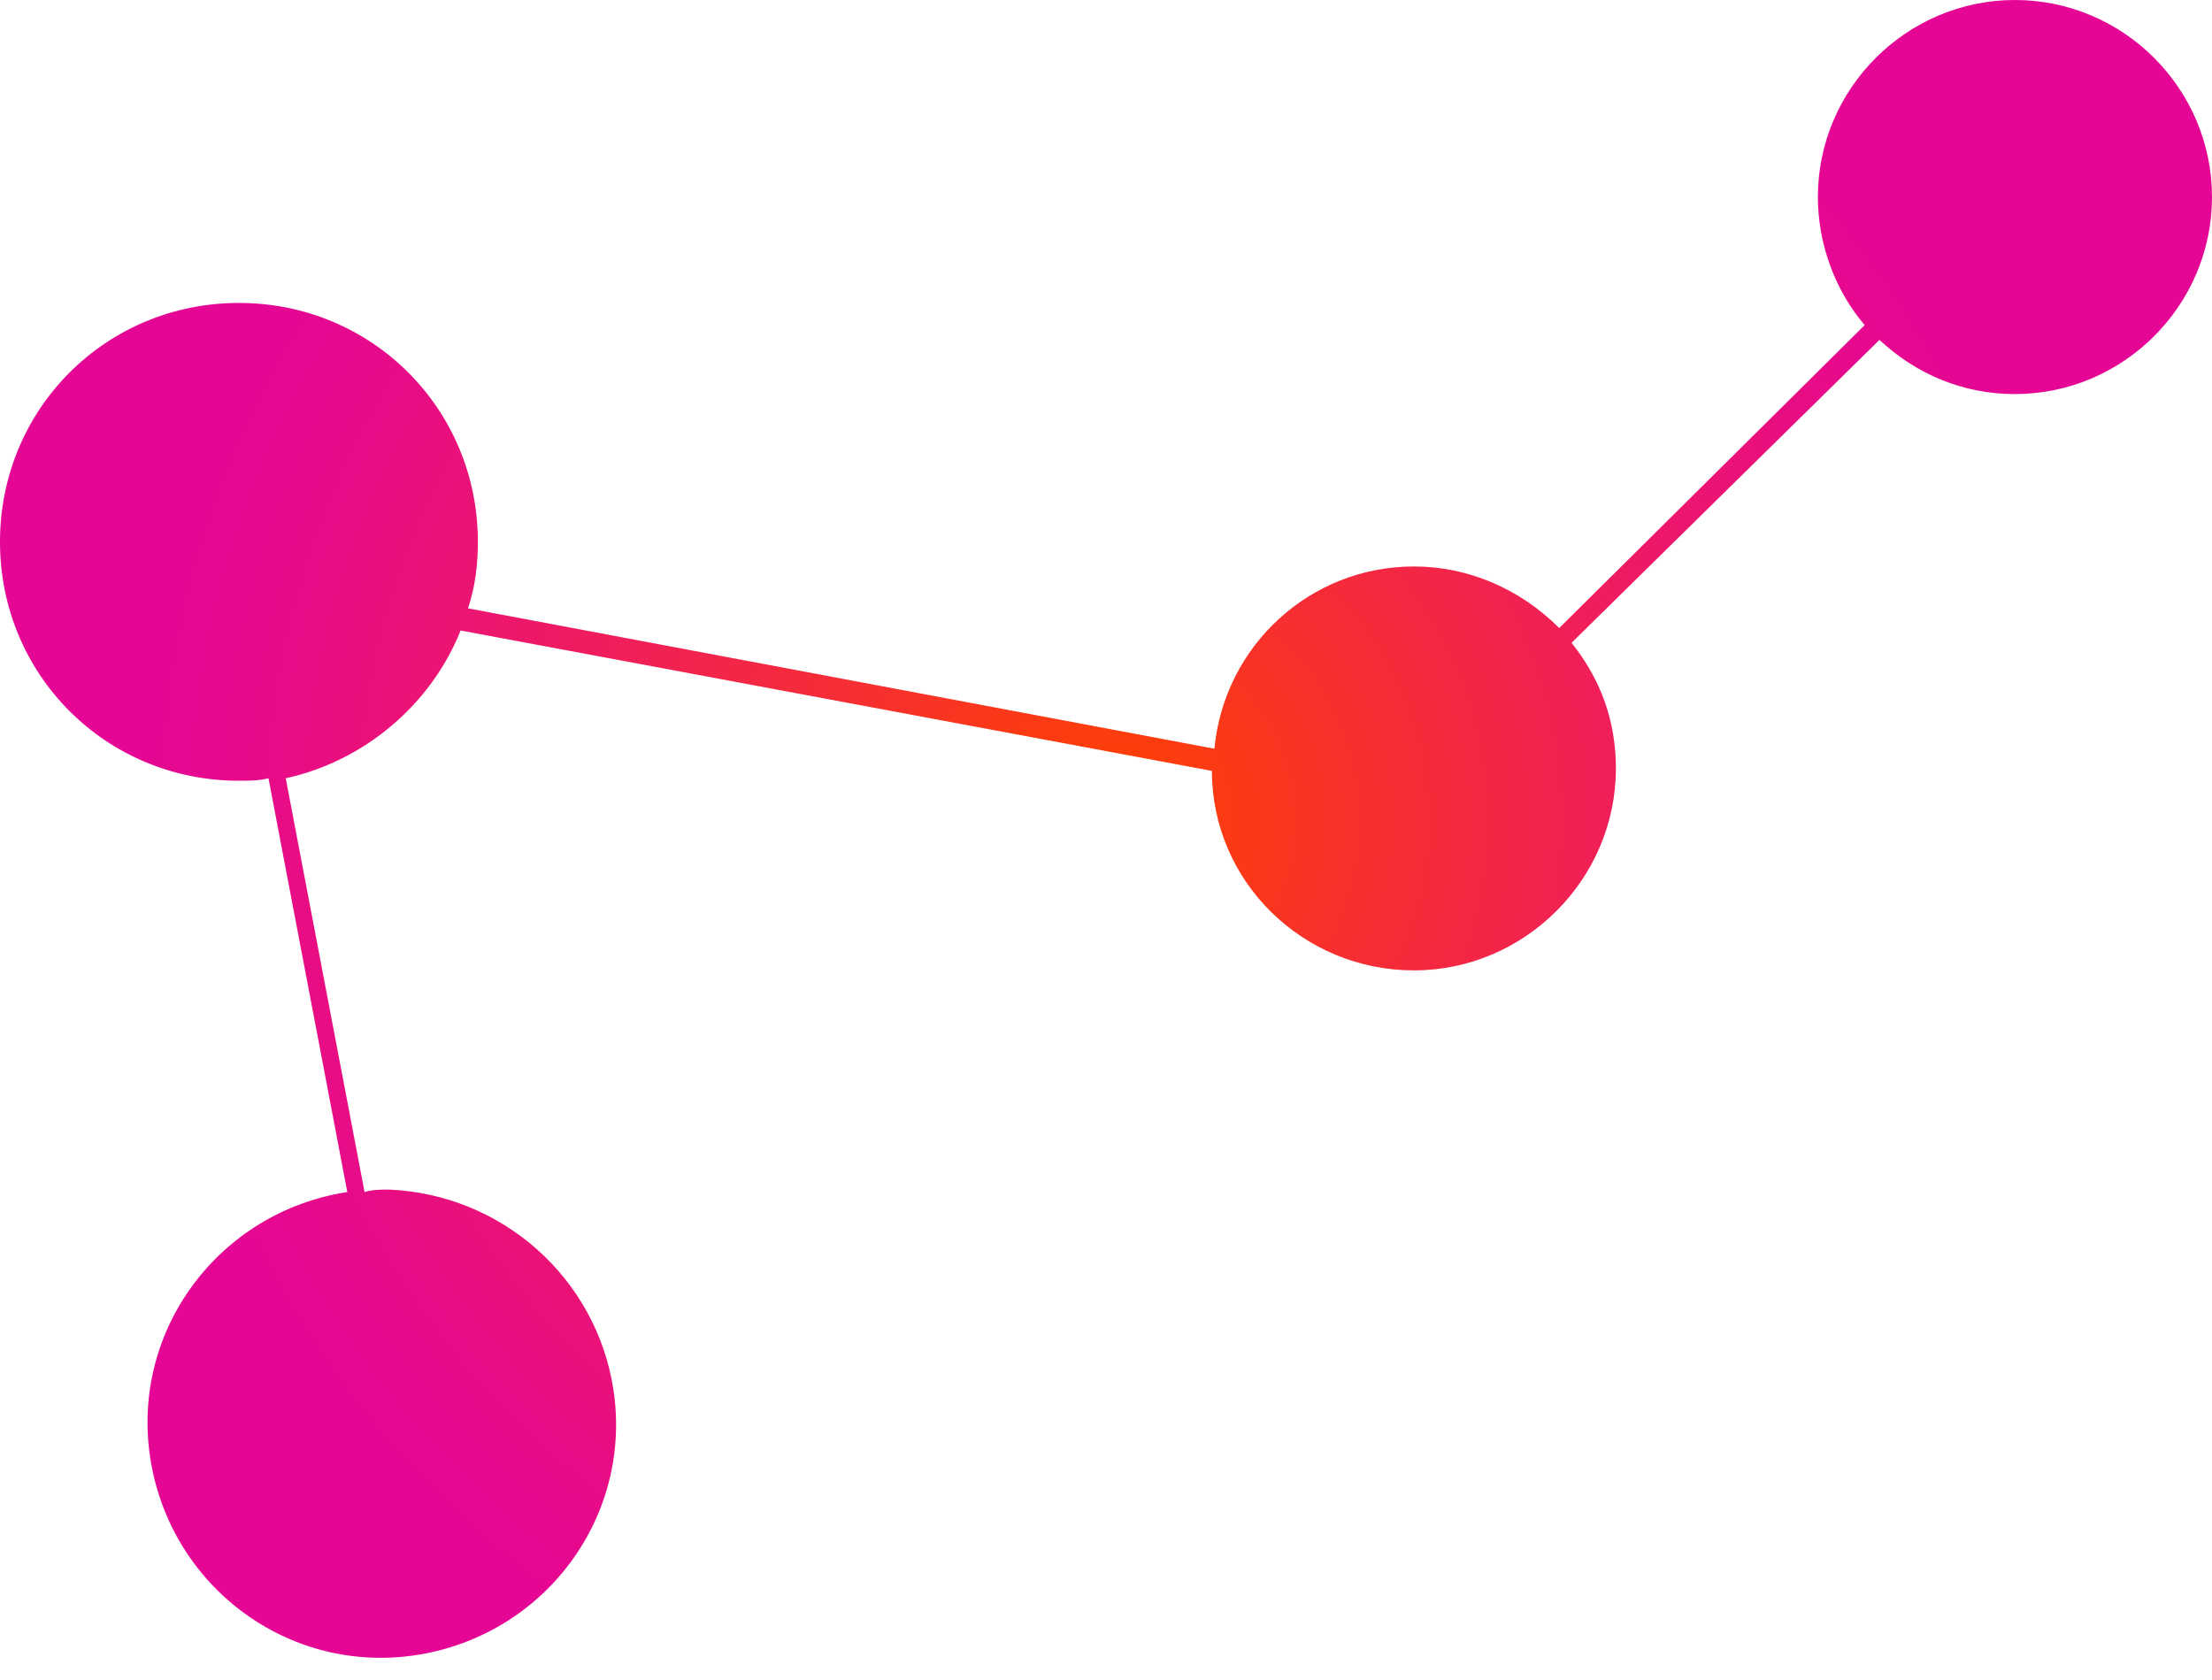 <?xml version="1.0" encoding="utf-8"?>
<!-- Generator: Adobe Illustrator 25.2.3, SVG Export Plug-In . SVG Version: 6.00 Build 0)  -->
<svg version="1.1" id="Layer_1" xmlns="http://www.w3.org/2000/svg" xmlns:xlink="http://www.w3.org/1999/xlink" x="0px" y="0px"
	 viewBox="0 0 89.8 68.2" style="enable-background:new 0 0 89.8 68.2;" xml:space="preserve">
<style type="text/css">
	.st0{fill:url(#SVGID_1_);}
</style>
<radialGradient id="SVGID_1_" cx="50" cy="18.05" r="39.549" gradientTransform="matrix(1 0 0 -1 -5.1 51.4)" gradientUnits="userSpaceOnUse">
	<stop  offset="1.397000e-02" style="stop-color:#FF4200"/>
	<stop  offset="0.304" style="stop-color:#F62D35"/>
	<stop  offset="0.625" style="stop-color:#ED1869"/>
	<stop  offset="0.867" style="stop-color:#E70B89"/>
	<stop  offset="1" style="stop-color:#E50695"/>
</radialGradient>
<path class="st0" d="M81.8,0c-4.4,0-8,3.6-8,8c0,1.9,0.7,3.8,1.9,5.2L63.3,25.5c-1.6-1.6-3.7-2.5-5.9-2.5c-4.2,0-7.7,3.2-8.1,7.4
	L19,24.7c0.3-0.9,0.4-1.8,0.4-2.7c0-5.4-4.3-9.7-9.7-9.7S0,16.6,0,22s4.3,9.7,9.7,9.7c0.4,0,0.8,0,1.2-0.1l3.2,16.8
	c-5.2,0.8-8.8,5.6-8,10.8c0.8,5.2,5.6,8.8,10.8,8s8.8-5.6,8-10.8c-0.7-4.5-4.5-7.9-9.1-8.1c-0.3,0-0.7,0-1,0.1l-3.2-16.8
	c3.2-0.7,5.9-3,7.1-6l30.5,5.7c0,4.5,3.7,8.1,8.2,8.1c4.5,0,8.2-3.7,8.2-8.2c0-1.9-0.6-3.6-1.8-5.1l12.5-12.3
	c1.5,1.4,3.4,2.2,5.5,2.2c4.4,0,8-3.6,8-8S86.2,0,81.8,0z"/>
</svg>
